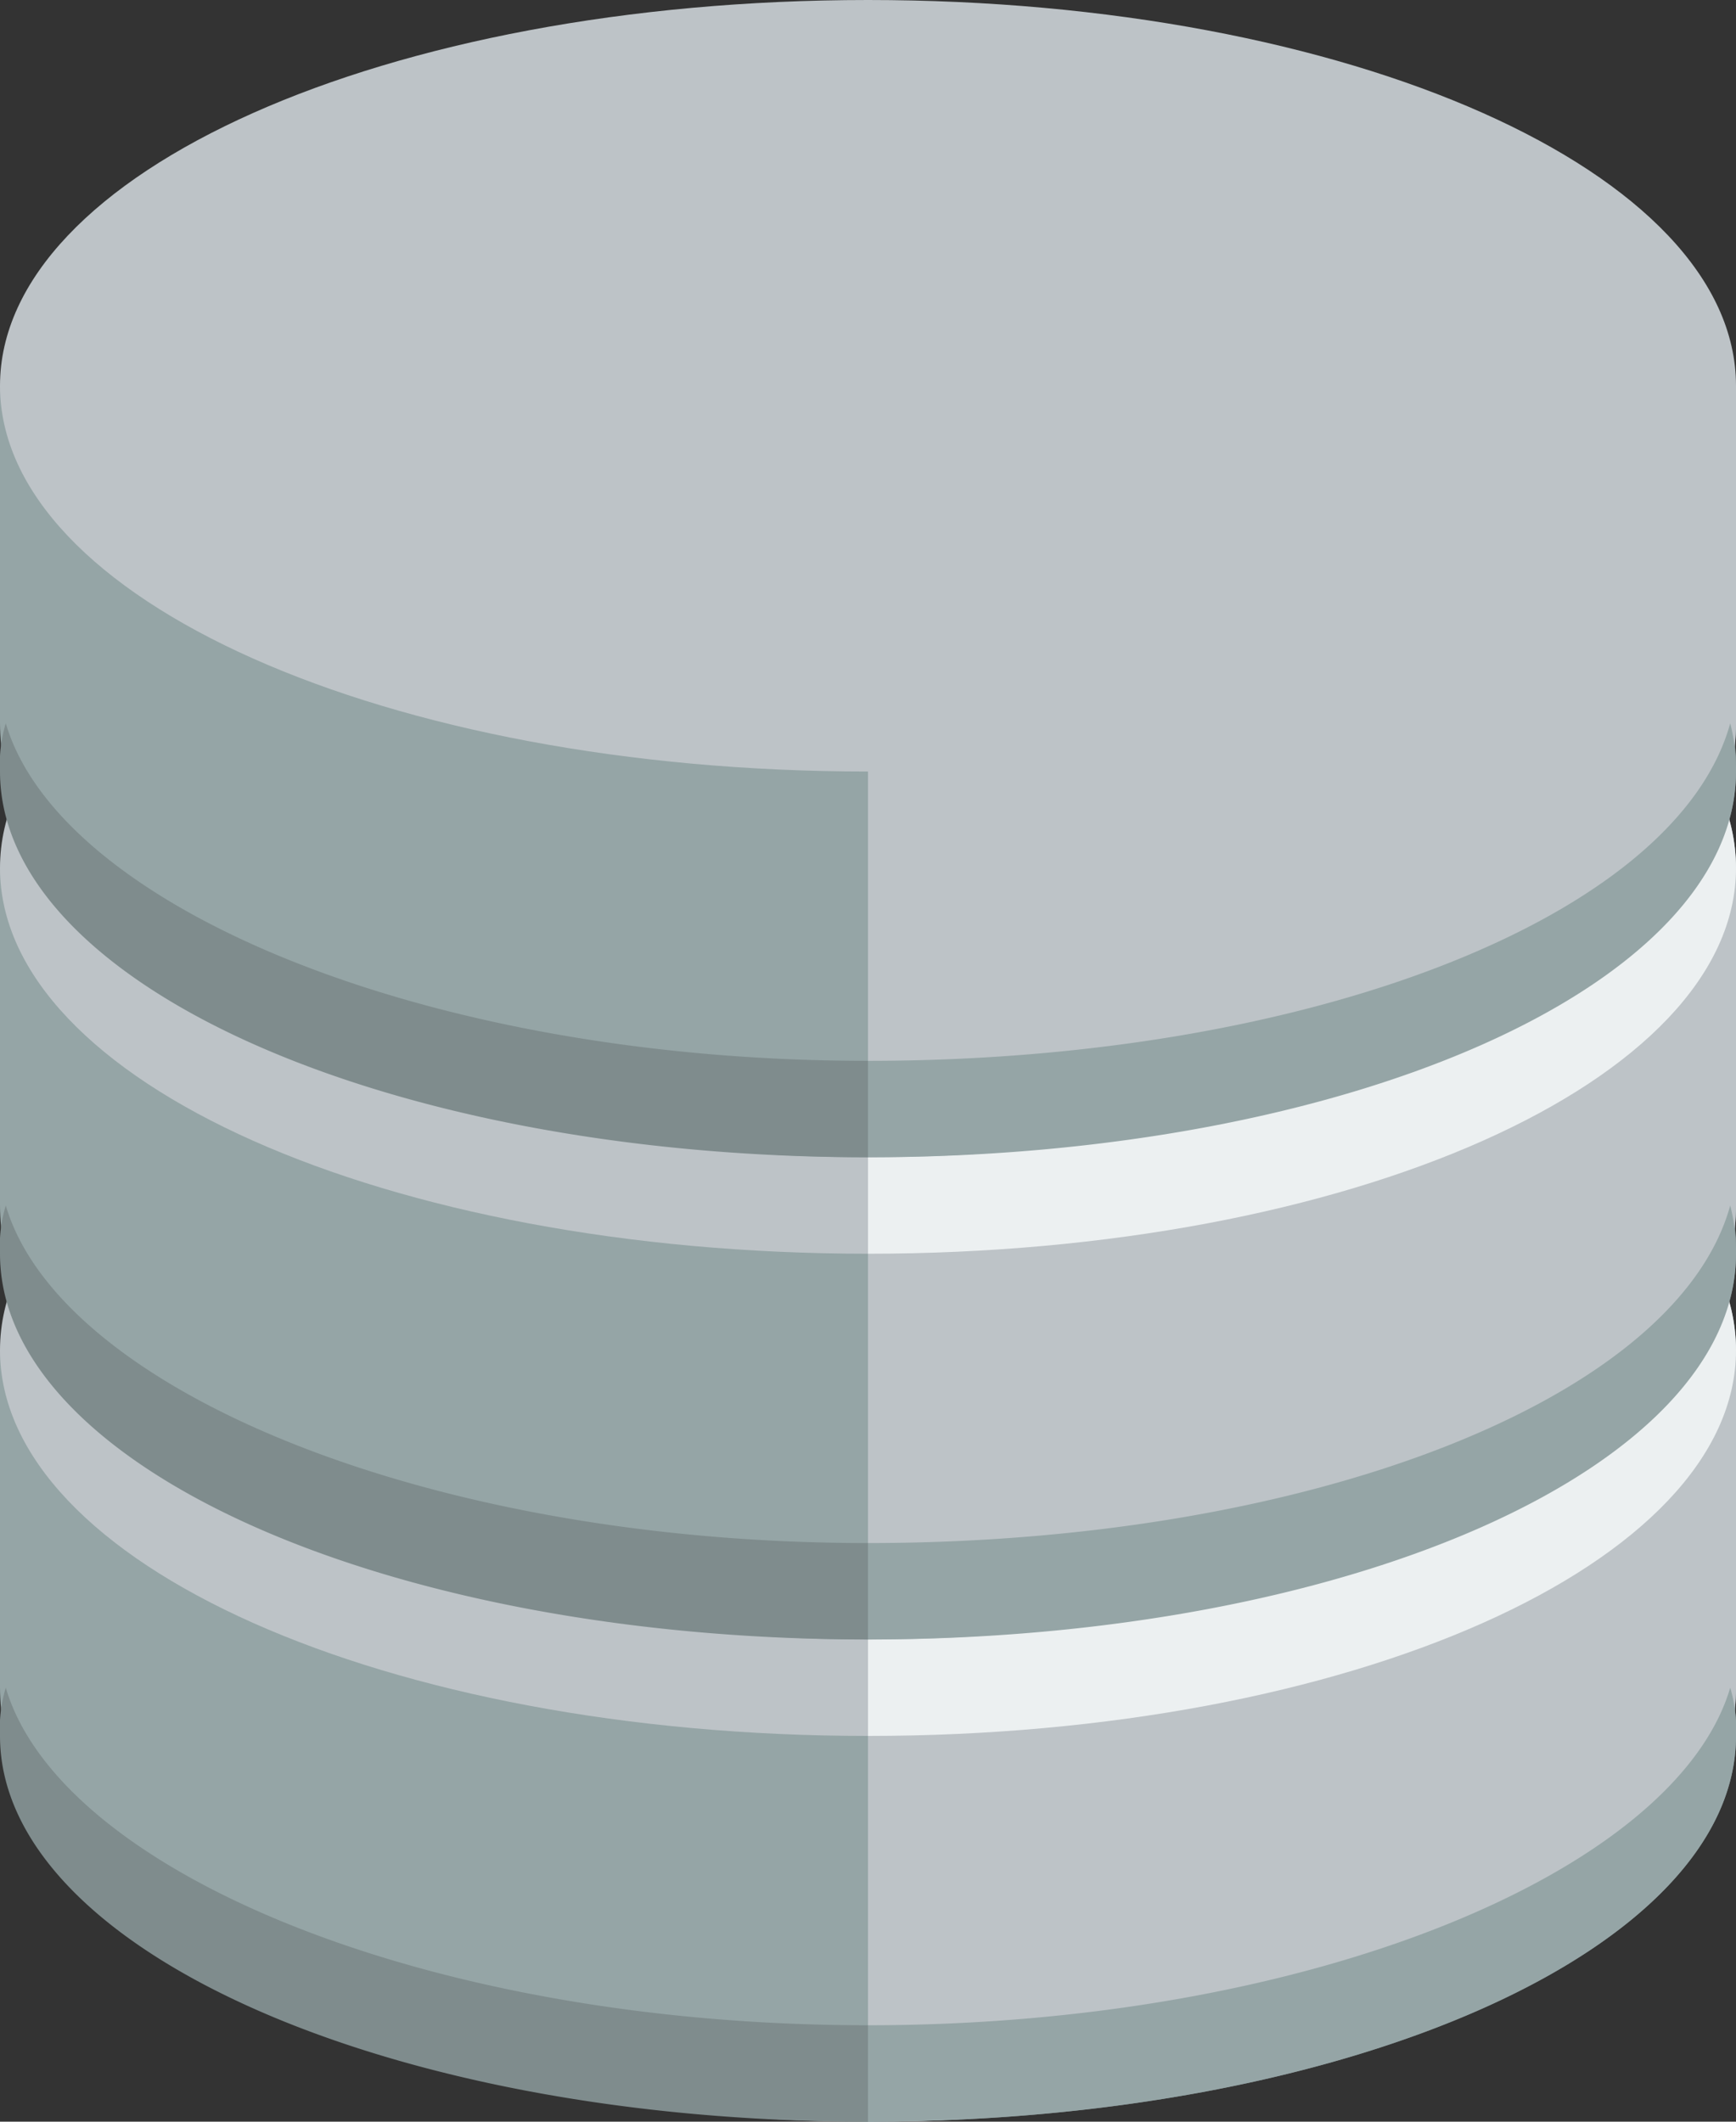 <svg xmlns="http://www.w3.org/2000/svg" viewBox="0 0 18 22"><rect x="0" y="0" width="18" height="22" fill="#333333" stroke="none"/><title>database</title><path d="M3,15v3.5C3,20.9,7,23,12,23s9-2.1,9-4.5V15H3Z" transform="translate(-3 -1)" fill="#95a5a6"/><path d="M21,15c0,2.21-4,4-9,4s-9-1.79-9-4,4-4,9-4S21,12.79,21,15Z" transform="translate(-3 -1)" fill="#bdc3c7"/><path d="M3.06,18.5A1.44,1.44,0,0,0,3,19c0,2.2,4,4,9,4s9-1.8,9-4a1.47,1.47,0,0,0-.06-0.5C20.38,20.4,16.59,22,12,22S3.62,20.4,3.06,18.5Z" transform="translate(-3 -1)" fill="#7f8c8d"/><path d="M3,10v3.5C3,15.9,7,18,12,18s9-2.1,9-4.5V10H3Z" transform="translate(-3 -1)" fill="#95a5a6"/><path d="M21,10c0,2.21-4,4-9,4s-9-1.79-9-4,4-4,9-4S21,7.79,21,10Z" transform="translate(-3 -1)" fill="#bdc3c7"/><path d="M3.06,13.5A1.44,1.44,0,0,0,3,14c0,2.2,4,4,9,4s9-1.8,9-4a1.47,1.47,0,0,0-.06-0.5C20.38,15.4,16.59,17,12,17S3.62,15.4,3.06,13.5Z" transform="translate(-3 -1)" fill="#7f8c8d"/><path d="M3,5V8.5C3,10.9,7,13,12,13s9-2.1,9-4.5V5H3Z" transform="translate(-3 -1)" fill="#95a5a6"/><path d="M3.06,8.5A1.44,1.44,0,0,0,3,9c0,2.2,4,4,9,4s9-1.8,9-4a1.47,1.47,0,0,0-.06-0.5C20.38,10.4,16.59,12,12,12S3.62,10.4,3.06,8.5Z" transform="translate(-3 -1)" fill="#7f8c8d"/><path d="M12,15v8c5,0,9-2.1,9-4.5V15H12Z" transform="translate(-3 -1)" fill="#bdc3c7"/><path d="M12,11v8c5,0,9-1.79,9-4S17,11,12,11Z" transform="translate(-3 -1)" fill="#ecf0f1"/><path d="M12,10v8c5,0,9-2,9-4.5V10H12Z" transform="translate(-3 -1)" fill="#bdc3c7"/><path d="M20.94,13.5c-0.55,2-4.35,3.5-8.94,3.5v1c5,0,9-1.79,9-4A1.87,1.87,0,0,0,20.94,13.5Z" transform="translate(-3 -1)" fill="#95a5a6"/><path d="M12,6v8c5,0,9-1.79,9-4S17,6,12,6Z" transform="translate(-3 -1)" fill="#ecf0f1"/><path d="M12,5v8c5,0,9-2,9-4.5V5H12Z" transform="translate(-3 -1)" fill="#bdc3c7"/><path d="M20.94,8.5c-0.55,2-4.35,3.5-8.94,3.5v1c5,0,9-1.79,9-4A1.87,1.87,0,0,0,20.94,8.5Z" transform="translate(-3 -1)" fill="#95a5a6"/><path d="M20.94,18.5C20.38,20.4,16.59,22,12,22v1c5,0,9-1.8,9-4A1.47,1.47,0,0,0,20.94,18.5Z" transform="translate(-3 -1)" fill="#95a5a6"/><path d="M21,5c0,2.21-4,4-9,4S3,7.21,3,5s4-4,9-4S21,2.79,21,5Z" transform="translate(-3 -1)" fill="#bdc3c7"/></svg>